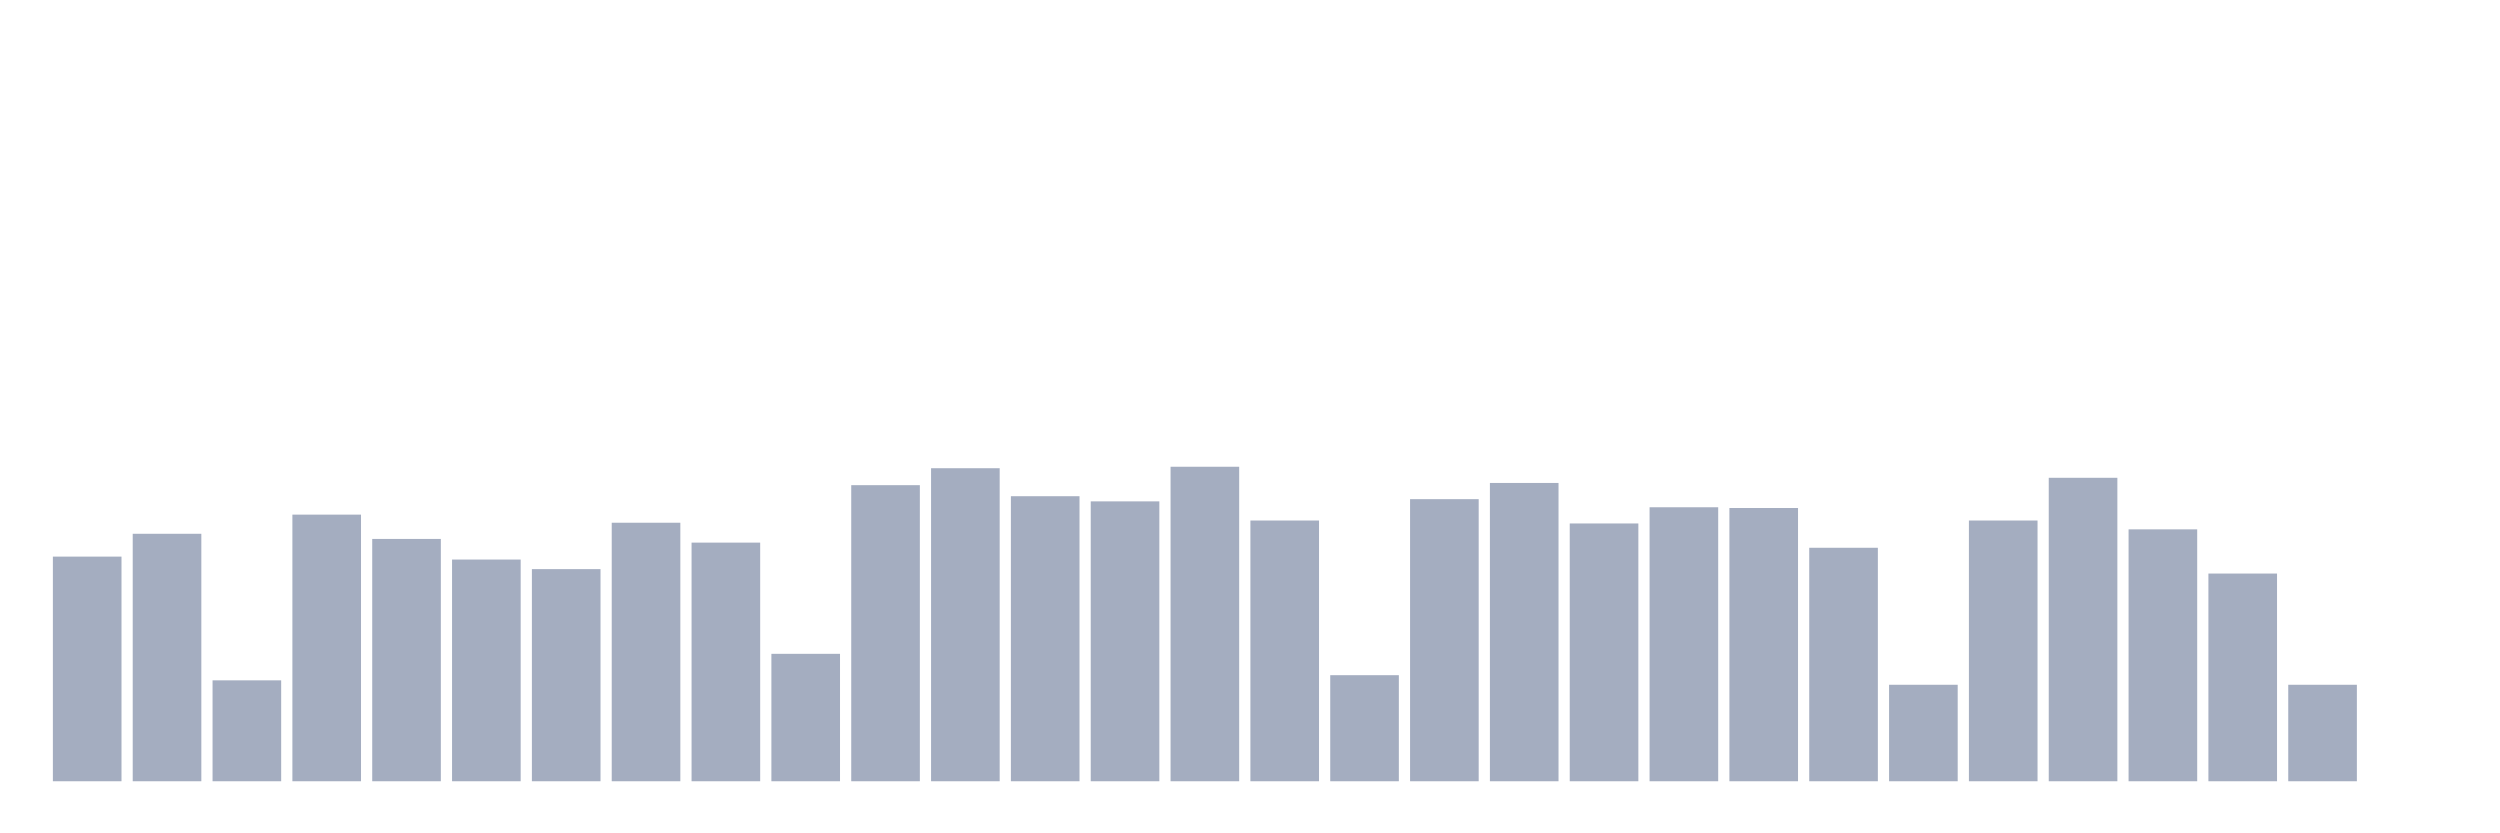 <svg xmlns="http://www.w3.org/2000/svg" viewBox="0 0 480 160"><g transform="translate(10,10)"><rect class="bar" x="0.153" width="13.175" y="96.869" height="43.131" fill="rgb(164,173,192)"></rect><rect class="bar" x="15.482" width="13.175" y="92.485" height="47.515" fill="rgb(164,173,192)"></rect><rect class="bar" x="30.81" width="13.175" y="120.626" height="19.374" fill="rgb(164,173,192)"></rect><rect class="bar" x="46.138" width="13.175" y="88.808" height="51.192" fill="rgb(164,173,192)"></rect><rect class="bar" x="61.466" width="13.175" y="93.475" height="46.525" fill="rgb(164,173,192)"></rect><rect class="bar" x="76.794" width="13.175" y="97.434" height="42.566" fill="rgb(164,173,192)"></rect><rect class="bar" x="92.123" width="13.175" y="99.273" height="40.727" fill="rgb(164,173,192)"></rect><rect class="bar" x="107.451" width="13.175" y="90.364" height="49.636" fill="rgb(164,173,192)"></rect><rect class="bar" x="122.779" width="13.175" y="94.182" height="45.818" fill="rgb(164,173,192)"></rect><rect class="bar" x="138.107" width="13.175" y="115.535" height="24.465" fill="rgb(164,173,192)"></rect><rect class="bar" x="153.436" width="13.175" y="83.152" height="56.848" fill="rgb(164,173,192)"></rect><rect class="bar" x="168.764" width="13.175" y="79.899" height="60.101" fill="rgb(164,173,192)"></rect><rect class="bar" x="184.092" width="13.175" y="85.273" height="54.727" fill="rgb(164,173,192)"></rect><rect class="bar" x="199.42" width="13.175" y="86.263" height="53.737" fill="rgb(164,173,192)"></rect><rect class="bar" x="214.748" width="13.175" y="79.616" height="60.384" fill="rgb(164,173,192)"></rect><rect class="bar" x="230.077" width="13.175" y="89.939" height="50.061" fill="rgb(164,173,192)"></rect><rect class="bar" x="245.405" width="13.175" y="119.636" height="20.364" fill="rgb(164,173,192)"></rect><rect class="bar" x="260.733" width="13.175" y="85.838" height="54.162" fill="rgb(164,173,192)"></rect><rect class="bar" x="276.061" width="13.175" y="82.727" height="57.273" fill="rgb(164,173,192)"></rect><rect class="bar" x="291.39" width="13.175" y="90.505" height="49.495" fill="rgb(164,173,192)"></rect><rect class="bar" x="306.718" width="13.175" y="87.394" height="52.606" fill="rgb(164,173,192)"></rect><rect class="bar" x="322.046" width="13.175" y="87.535" height="52.465" fill="rgb(164,173,192)"></rect><rect class="bar" x="337.374" width="13.175" y="95.172" height="44.828" fill="rgb(164,173,192)"></rect><rect class="bar" x="352.702" width="13.175" y="121.475" height="18.525" fill="rgb(164,173,192)"></rect><rect class="bar" x="368.031" width="13.175" y="89.939" height="50.061" fill="rgb(164,173,192)"></rect><rect class="bar" x="383.359" width="13.175" y="81.737" height="58.263" fill="rgb(164,173,192)"></rect><rect class="bar" x="398.687" width="13.175" y="91.636" height="48.364" fill="rgb(164,173,192)"></rect><rect class="bar" x="414.015" width="13.175" y="100.121" height="39.879" fill="rgb(164,173,192)"></rect><rect class="bar" x="429.344" width="13.175" y="121.475" height="18.525" fill="rgb(164,173,192)"></rect><rect class="bar" x="444.672" width="13.175" y="140" height="0" fill="rgb(164,173,192)"></rect></g></svg>
